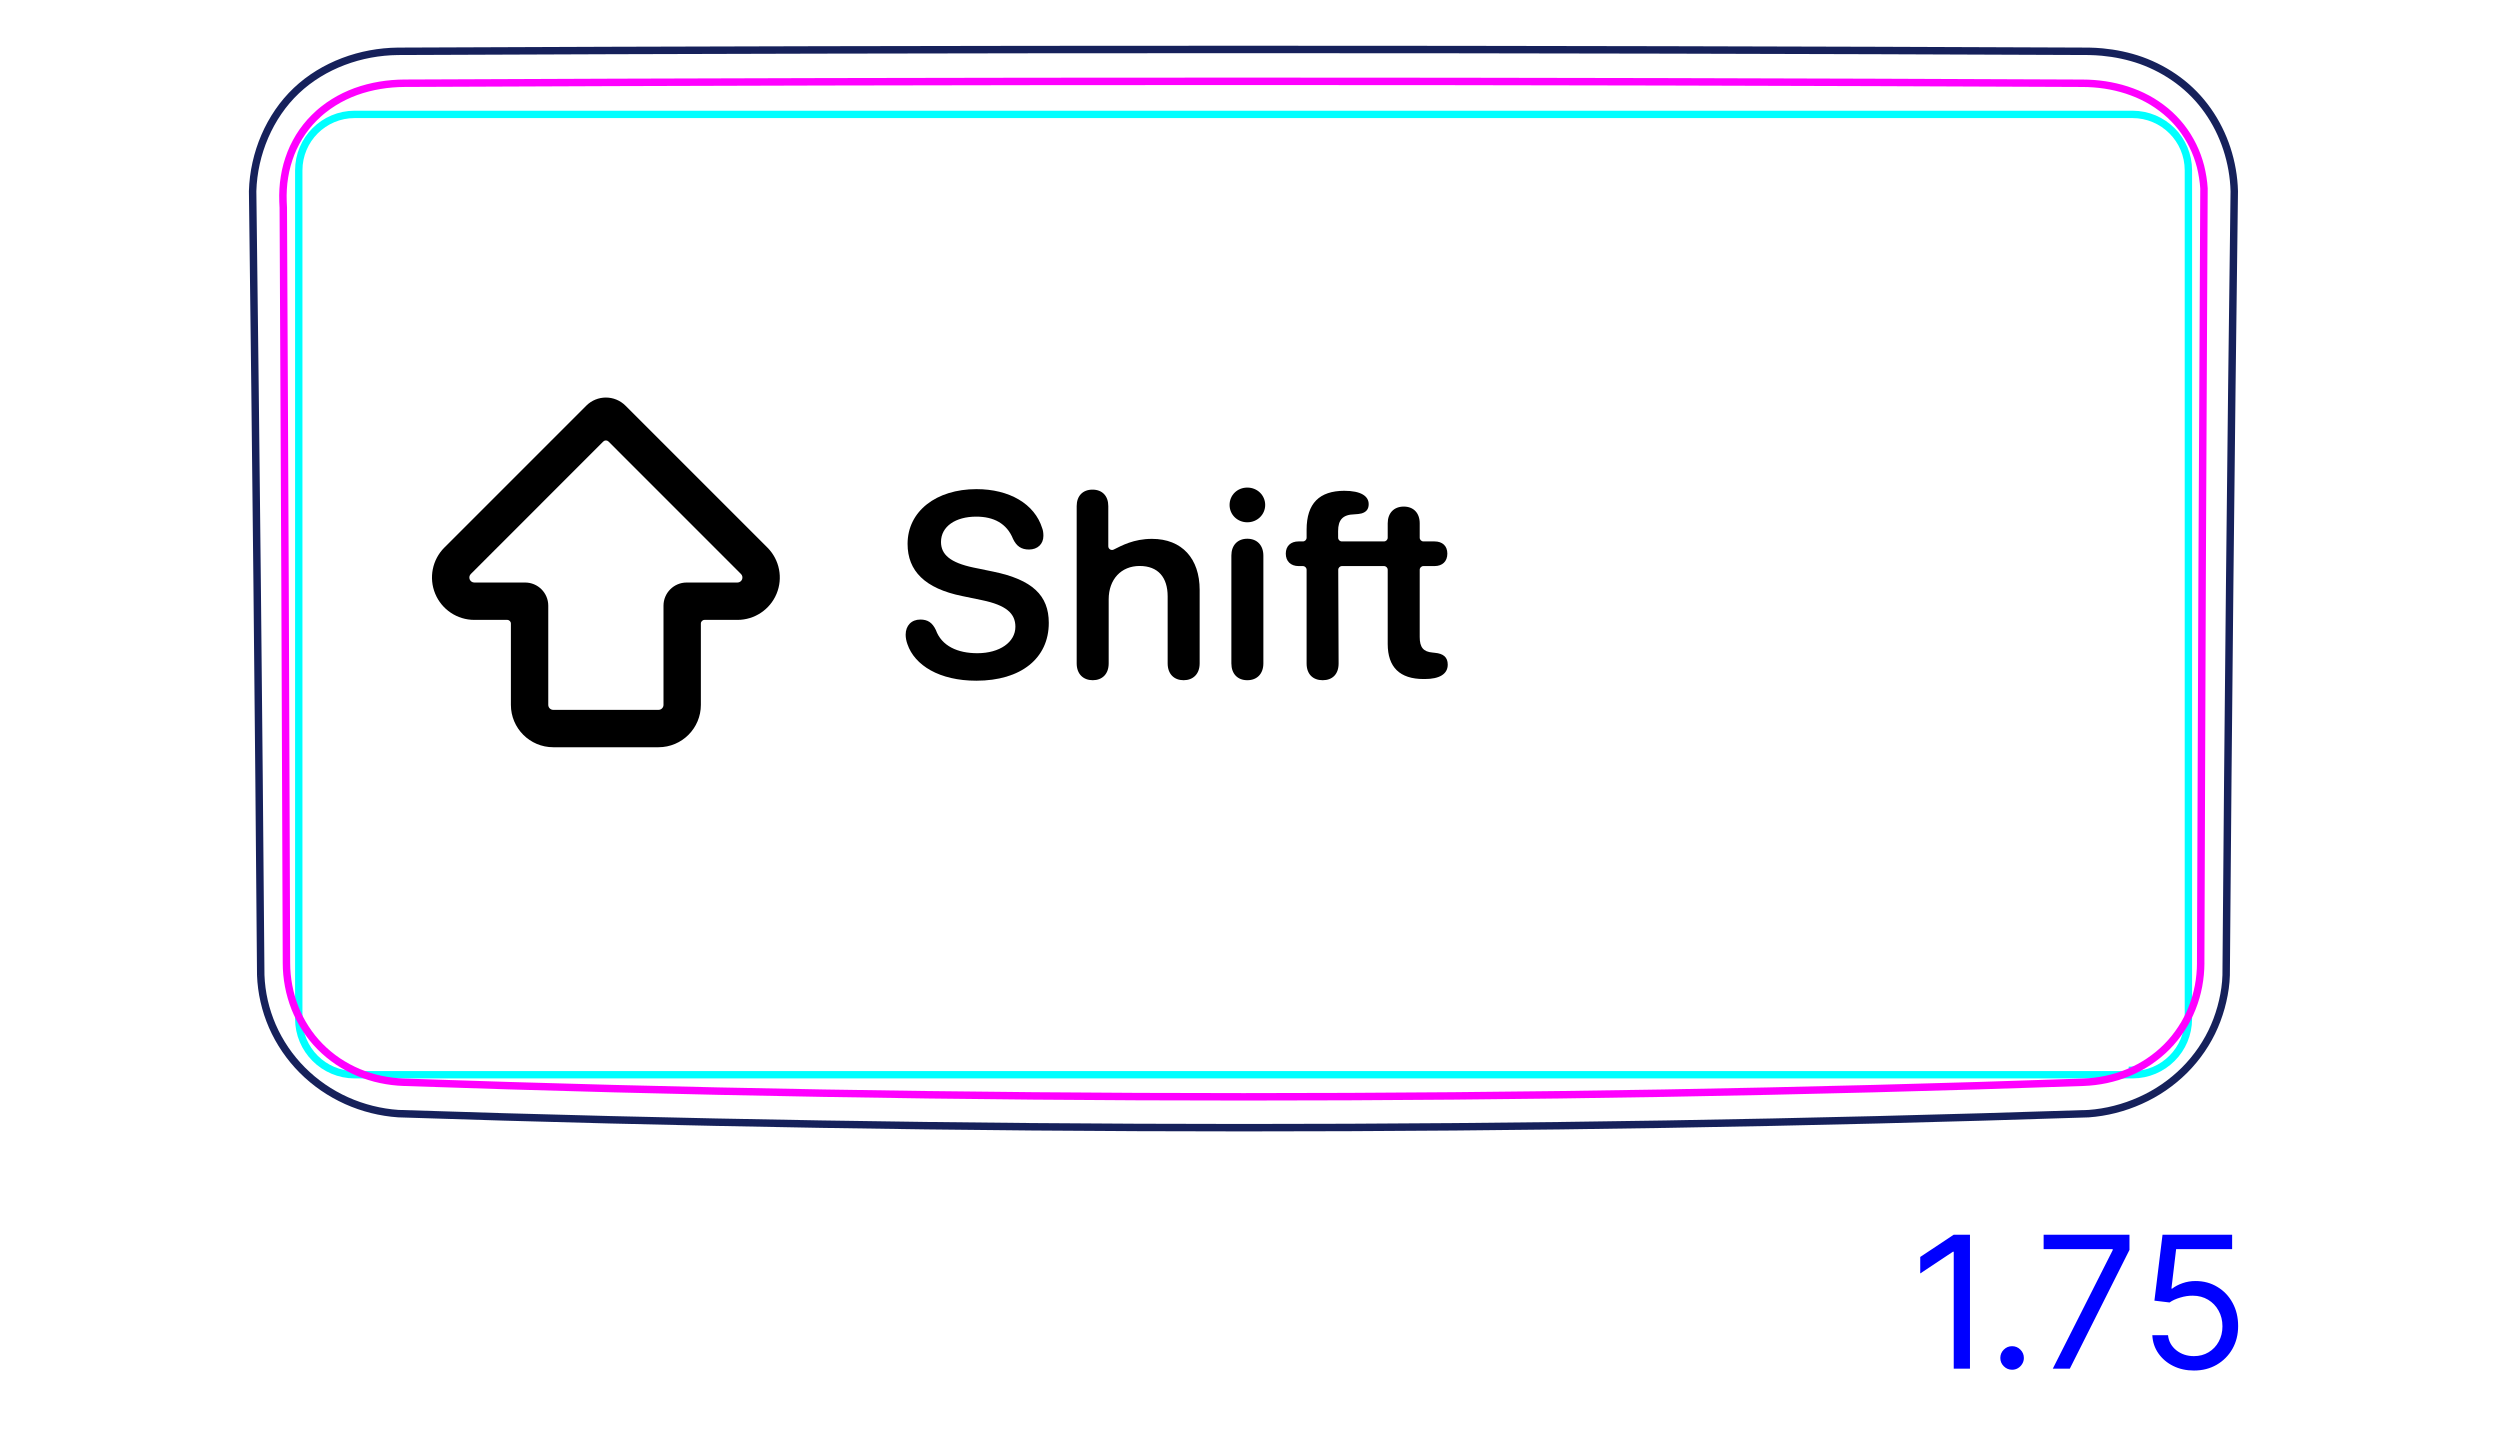<svg width="95" height="55" viewBox="0 0 95 55" fill="none" xmlns="http://www.w3.org/2000/svg">
<path d="M9.908 37.056C9.932 37.718 10.084 38.382 10.35 38.994C10.622 39.617 11.011 40.186 11.489 40.666C11.973 41.151 12.544 41.544 13.169 41.825C13.79 42.104 14.462 42.272 15.137 42.318C25.838 42.673 36.544 42.851 47.251 42.852C57.958 42.852 68.664 42.674 79.365 42.319C80.038 42.271 80.712 42.098 81.33 41.82C81.643 41.68 81.943 41.513 82.224 41.32C82.505 41.127 82.77 40.908 83.013 40.666C83.253 40.425 83.471 40.162 83.663 39.88C83.852 39.601 84.017 39.304 84.15 38.994C84.217 38.839 84.276 38.682 84.327 38.523C84.379 38.365 84.424 38.205 84.461 38.042C84.536 37.719 84.585 37.389 84.594 37.057C84.671 27.127 84.773 17.195 84.902 7.264C84.888 6.72 84.792 6.175 84.622 5.654C84.453 5.139 84.209 4.647 83.897 4.205C83.741 3.984 83.569 3.776 83.381 3.583C83.194 3.391 82.992 3.214 82.775 3.053C82.345 2.733 81.864 2.478 81.361 2.297C80.886 2.13 80.387 2.025 79.886 1.978C79.718 1.963 79.55 1.953 79.382 1.95C57.962 1.856 36.541 1.856 15.12 1.95C14.418 1.958 13.711 2.087 13.049 2.338C12.39 2.588 11.774 2.959 11.264 3.442C10.75 3.928 10.345 4.527 10.063 5.181C9.779 5.84 9.62 6.553 9.6 7.264C9.726 17.195 9.829 27.126 9.908 37.058" stroke="#16215B" stroke-width="0.283" stroke-miterlimit="10"/>
<path d="M81.033 40.84H13.479C12.304 40.84 11.353 39.888 11.353 38.714C11.353 38.714 11.353 6.473 11.353 6.473C11.353 5.299 12.304 4.347 13.479 4.347C13.479 4.347 17.022 4.347 17.022 4.347C17.022 4.347 77.49 4.347 77.49 4.347C77.49 4.347 81.033 4.347 81.033 4.347C82.208 4.347 83.159 5.299 83.159 6.473C83.159 6.473 83.159 38.714 83.159 38.714C83.159 39.888 82.208 40.84 81.033 40.84ZM81.033 40.84L81.031 40.668C81.062 40.667 81.093 40.666 81.125 40.665" stroke="#00FFFF" stroke-width="0.28" stroke-miterlimit="10"/>
<path d="M83.627 36.597C83.626 36.89 83.598 37.181 83.544 37.469C83.489 37.758 83.408 38.038 83.3 38.309C83.246 38.445 83.185 38.578 83.118 38.709C83.084 38.774 83.048 38.839 83.011 38.903C82.974 38.967 82.935 39.03 82.894 39.091C82.734 39.337 82.551 39.565 82.344 39.775C82.291 39.828 82.238 39.879 82.183 39.929C82.129 39.979 82.072 40.028 82.015 40.075C81.9 40.169 81.782 40.257 81.66 40.339C81.416 40.502 81.157 40.641 80.884 40.755C80.815 40.784 80.746 40.811 80.676 40.836C80.605 40.862 80.535 40.886 80.465 40.908C80.324 40.951 80.182 40.988 80.038 41.019C79.75 41.08 79.458 41.116 79.161 41.126C57.928 41.864 36.583 41.864 15.351 41.126C15.054 41.116 14.759 41.08 14.469 41.018C14.396 41.003 14.323 40.985 14.251 40.967C14.18 40.948 14.109 40.927 14.038 40.905C13.898 40.861 13.759 40.81 13.623 40.754C13.488 40.697 13.354 40.633 13.224 40.563C13.158 40.528 13.093 40.491 13.03 40.452C12.966 40.414 12.904 40.374 12.842 40.333C12.596 40.167 12.37 39.98 12.163 39.77C12.112 39.718 12.062 39.664 12.012 39.609C11.963 39.554 11.915 39.496 11.868 39.439C11.776 39.323 11.69 39.204 11.611 39.081C11.451 38.836 11.318 38.577 11.209 38.305C11.183 38.236 11.157 38.167 11.133 38.097C11.11 38.028 11.087 37.958 11.068 37.888C11.027 37.747 10.993 37.606 10.967 37.463C10.913 37.179 10.886 36.889 10.885 36.597C10.869 31.813 10.852 27.028 10.832 22.244C10.812 17.46 10.789 12.675 10.765 7.891C10.756 7.734 10.75 7.577 10.751 7.421C10.753 7.265 10.762 7.109 10.778 6.954C10.787 6.876 10.798 6.8 10.81 6.723C10.822 6.645 10.837 6.567 10.853 6.491C10.887 6.338 10.927 6.188 10.977 6.041C11.025 5.895 11.082 5.75 11.147 5.609C11.181 5.54 11.215 5.47 11.252 5.401C11.289 5.332 11.328 5.265 11.369 5.197C11.533 4.932 11.725 4.689 11.944 4.472C11.999 4.416 12.056 4.363 12.114 4.311C12.144 4.286 12.174 4.26 12.203 4.234C12.233 4.208 12.265 4.185 12.295 4.16C12.418 4.062 12.546 3.973 12.679 3.89C12.942 3.725 13.225 3.589 13.521 3.48C13.819 3.373 14.123 3.295 14.432 3.243C14.74 3.191 15.055 3.165 15.372 3.163C36.59 3.066 57.921 3.066 79.139 3.164C79.427 3.165 79.71 3.186 79.99 3.228C80.269 3.271 80.544 3.334 80.814 3.421C80.883 3.443 80.951 3.467 81.017 3.492C81.085 3.516 81.15 3.543 81.216 3.57C81.347 3.626 81.474 3.687 81.597 3.753C81.722 3.82 81.841 3.892 81.957 3.971C82.016 4.01 82.073 4.051 82.13 4.094C82.188 4.136 82.243 4.18 82.297 4.225C82.516 4.407 82.71 4.607 82.883 4.826C82.969 4.935 83.049 5.05 83.124 5.169C83.162 5.228 83.198 5.289 83.231 5.351C83.266 5.412 83.299 5.475 83.329 5.538C83.454 5.79 83.549 6.053 83.62 6.325C83.636 6.392 83.653 6.461 83.666 6.53C83.681 6.599 83.694 6.669 83.704 6.739C83.728 6.879 83.742 7.019 83.751 7.16C83.725 12.067 83.701 16.973 83.681 21.879C83.66 26.785 83.642 31.691 83.626 36.597" stroke="#FF00FF" stroke-width="0.283" stroke-miterlimit="10" stroke-linecap="round" stroke-linejoin="round"/>
<path d="M74.859 46.919V52.01H74.242V47.565H74.212L72.969 48.391V47.764L74.242 46.919H74.859ZM76.46 52.05C76.337 52.05 76.232 52.006 76.144 51.918C76.056 51.83 76.012 51.725 76.012 51.602C76.012 51.48 76.056 51.374 76.144 51.287C76.232 51.199 76.337 51.155 76.46 51.155C76.582 51.155 76.688 51.199 76.775 51.287C76.863 51.374 76.907 51.48 76.907 51.602C76.907 51.684 76.886 51.758 76.845 51.826C76.805 51.894 76.751 51.949 76.683 51.99C76.617 52.03 76.543 52.05 76.46 52.05ZM78.006 52.01L80.283 47.506V47.466H77.658V46.919H80.92V47.496L78.653 52.01H78.006ZM83.369 52.08C83.077 52.08 82.814 52.022 82.581 51.906C82.347 51.79 82.16 51.63 82.019 51.428C81.878 51.226 81.801 50.996 81.788 50.737H82.385C82.408 50.968 82.512 51.158 82.698 51.309C82.885 51.458 83.109 51.533 83.369 51.533C83.578 51.533 83.763 51.484 83.926 51.386C84.09 51.288 84.218 51.154 84.311 50.983C84.406 50.811 84.453 50.616 84.453 50.399C84.453 50.177 84.404 49.979 84.306 49.805C84.21 49.629 84.077 49.491 83.908 49.39C83.739 49.289 83.546 49.237 83.329 49.236C83.173 49.234 83.013 49.258 82.849 49.308C82.685 49.356 82.55 49.418 82.444 49.494L81.868 49.425L82.176 46.919H84.821V47.466H82.693L82.514 48.967H82.544C82.648 48.885 82.779 48.816 82.936 48.761C83.094 48.706 83.258 48.679 83.428 48.679C83.74 48.679 84.018 48.754 84.261 48.903C84.507 49.05 84.699 49.252 84.838 49.509C84.979 49.766 85.049 50.059 85.049 50.389C85.049 50.714 84.976 51.004 84.831 51.259C84.686 51.513 84.487 51.713 84.234 51.861C83.98 52.007 83.692 52.08 83.369 52.08Z" fill="#0000FF"/>
<path fill-rule="evenodd" clip-rule="evenodd" d="M22.279 15.415C22.691 15.004 23.357 15.004 23.768 15.415L29.161 20.808C29.165 20.811 29.168 20.814 29.171 20.817C29.623 21.278 29.758 21.964 29.51 22.562C29.261 23.163 28.674 23.556 28.023 23.556H26.773C26.696 23.556 26.633 23.619 26.633 23.696V26.785C26.633 27.674 25.913 28.395 25.023 28.395H21.024C20.135 28.395 19.414 27.674 19.414 26.785V23.696C19.414 23.619 19.352 23.556 19.274 23.556H18.025C17.374 23.556 16.787 23.163 16.538 22.562C16.289 21.96 16.426 21.268 16.886 20.808L22.279 15.415ZM28.15 21.805L23.123 16.777C23.068 16.723 22.98 16.723 22.925 16.777L17.891 21.812C17.836 21.866 17.82 21.948 17.849 22.019C17.879 22.09 17.948 22.136 18.025 22.136H19.954C20.44 22.136 20.834 22.529 20.834 23.016V26.785C20.834 26.89 20.919 26.975 21.024 26.975H25.023C25.128 26.975 25.213 26.89 25.213 26.785V23.016C25.213 22.53 25.607 22.136 26.093 22.136H28.023C28.099 22.136 28.169 22.09 28.198 22.019M28.15 21.805C28.152 21.807 28.155 21.809 28.157 21.812C28.211 21.866 28.228 21.948 28.198 22.019" fill="black"/>
<path d="M37.101 25.867C35.694 25.867 34.757 25.281 34.483 24.481C34.44 24.363 34.415 24.236 34.415 24.119C34.415 23.768 34.64 23.543 34.972 23.543C35.25 23.543 35.426 23.655 35.562 23.939C35.782 24.549 36.388 24.822 37.14 24.822C37.989 24.822 38.585 24.402 38.585 23.817C38.585 23.309 38.233 22.996 37.315 22.806L36.559 22.649C35.148 22.361 34.488 21.697 34.488 20.667C34.488 19.427 35.577 18.587 37.105 18.587C38.351 18.587 39.317 19.143 39.605 20.076C39.635 20.154 39.649 20.247 39.649 20.364C39.649 20.672 39.43 20.882 39.102 20.882C38.809 20.882 38.629 20.755 38.497 20.482C38.258 19.886 37.755 19.632 37.096 19.632C36.314 19.632 35.758 20.003 35.758 20.594C35.758 21.072 36.109 21.38 36.988 21.566L37.745 21.722C39.229 22.029 39.854 22.625 39.854 23.67C39.854 25.018 38.795 25.867 37.1 25.867L37.101 25.867Z" fill="black"/>
<path d="M41.525 25.848C41.168 25.848 40.914 25.618 40.914 25.208V19.231C40.914 18.846 41.144 18.606 41.515 18.606C41.886 18.606 42.115 18.846 42.115 19.231V20.757C42.115 20.863 42.226 20.931 42.32 20.884C42.625 20.733 43.079 20.477 43.775 20.477C44.918 20.477 45.587 21.229 45.587 22.415V25.208C45.587 25.618 45.333 25.848 44.977 25.848C44.62 25.848 44.371 25.618 44.371 25.208V22.664C44.371 21.941 44.01 21.507 43.306 21.507C42.603 21.507 42.13 22.015 42.13 22.776V25.208C42.13 25.618 41.881 25.848 41.524 25.848L41.525 25.848Z" fill="black"/>
<path d="M47.398 20.472C47.027 20.472 46.792 20.721 46.792 21.111V25.208C46.792 25.604 47.027 25.848 47.398 25.848C47.769 25.848 48.008 25.604 48.008 25.208V21.116C48.008 20.721 47.769 20.472 47.398 20.472V20.472ZM47.398 19.847C47.779 19.847 48.077 19.554 48.077 19.188C48.077 18.821 47.779 18.528 47.398 18.528C47.017 18.528 46.724 18.816 46.724 19.188C46.724 19.559 47.022 19.847 47.398 19.847Z" fill="black"/>
<g clip-path="url(#clip0_283_1384787)">
<path d="M54.525 24.807L54.437 24.797C54.086 24.768 53.949 24.597 53.949 24.206V21.653C53.949 21.575 54.013 21.511 54.091 21.511H54.511C54.813 21.511 54.999 21.331 54.999 21.038C54.999 20.745 54.813 20.574 54.511 20.574H54.091C54.012 20.574 53.949 20.51 53.949 20.432V19.885C53.949 19.495 53.715 19.25 53.343 19.25C52.972 19.25 52.733 19.494 52.733 19.885V20.432C52.733 20.51 52.67 20.574 52.591 20.574H50.99C50.912 20.574 50.849 20.511 50.849 20.433L50.848 20.184C50.848 19.749 51.028 19.554 51.473 19.544C51.58 19.539 51.663 19.529 51.741 19.51C51.922 19.456 52.01 19.344 52.01 19.158C52.01 18.855 51.722 18.65 51.077 18.65C50.145 18.655 49.651 19.119 49.651 20.13V20.432C49.651 20.51 49.588 20.574 49.51 20.574H49.349C49.046 20.574 48.86 20.749 48.86 21.038C48.86 21.326 49.046 21.511 49.349 21.511H49.51C49.588 21.511 49.651 21.575 49.651 21.653V25.213C49.651 25.623 49.895 25.848 50.262 25.848C50.628 25.848 50.867 25.623 50.867 25.213L50.853 21.653C50.853 21.575 50.917 21.511 50.995 21.511H52.592C52.67 21.511 52.733 21.575 52.733 21.653V24.47C52.733 25.354 53.192 25.803 54.096 25.803H54.144C54.701 25.803 55.014 25.613 55.014 25.256C55.014 24.973 54.847 24.836 54.525 24.807V24.807Z" fill="black"/>
</g>
<defs>
<clipPath id="clip0_283_1384787">
<rect width="6.153" height="7.197" fill="white" transform="translate(48.86 18.65)"/>
</clipPath>
</defs>
</svg>
